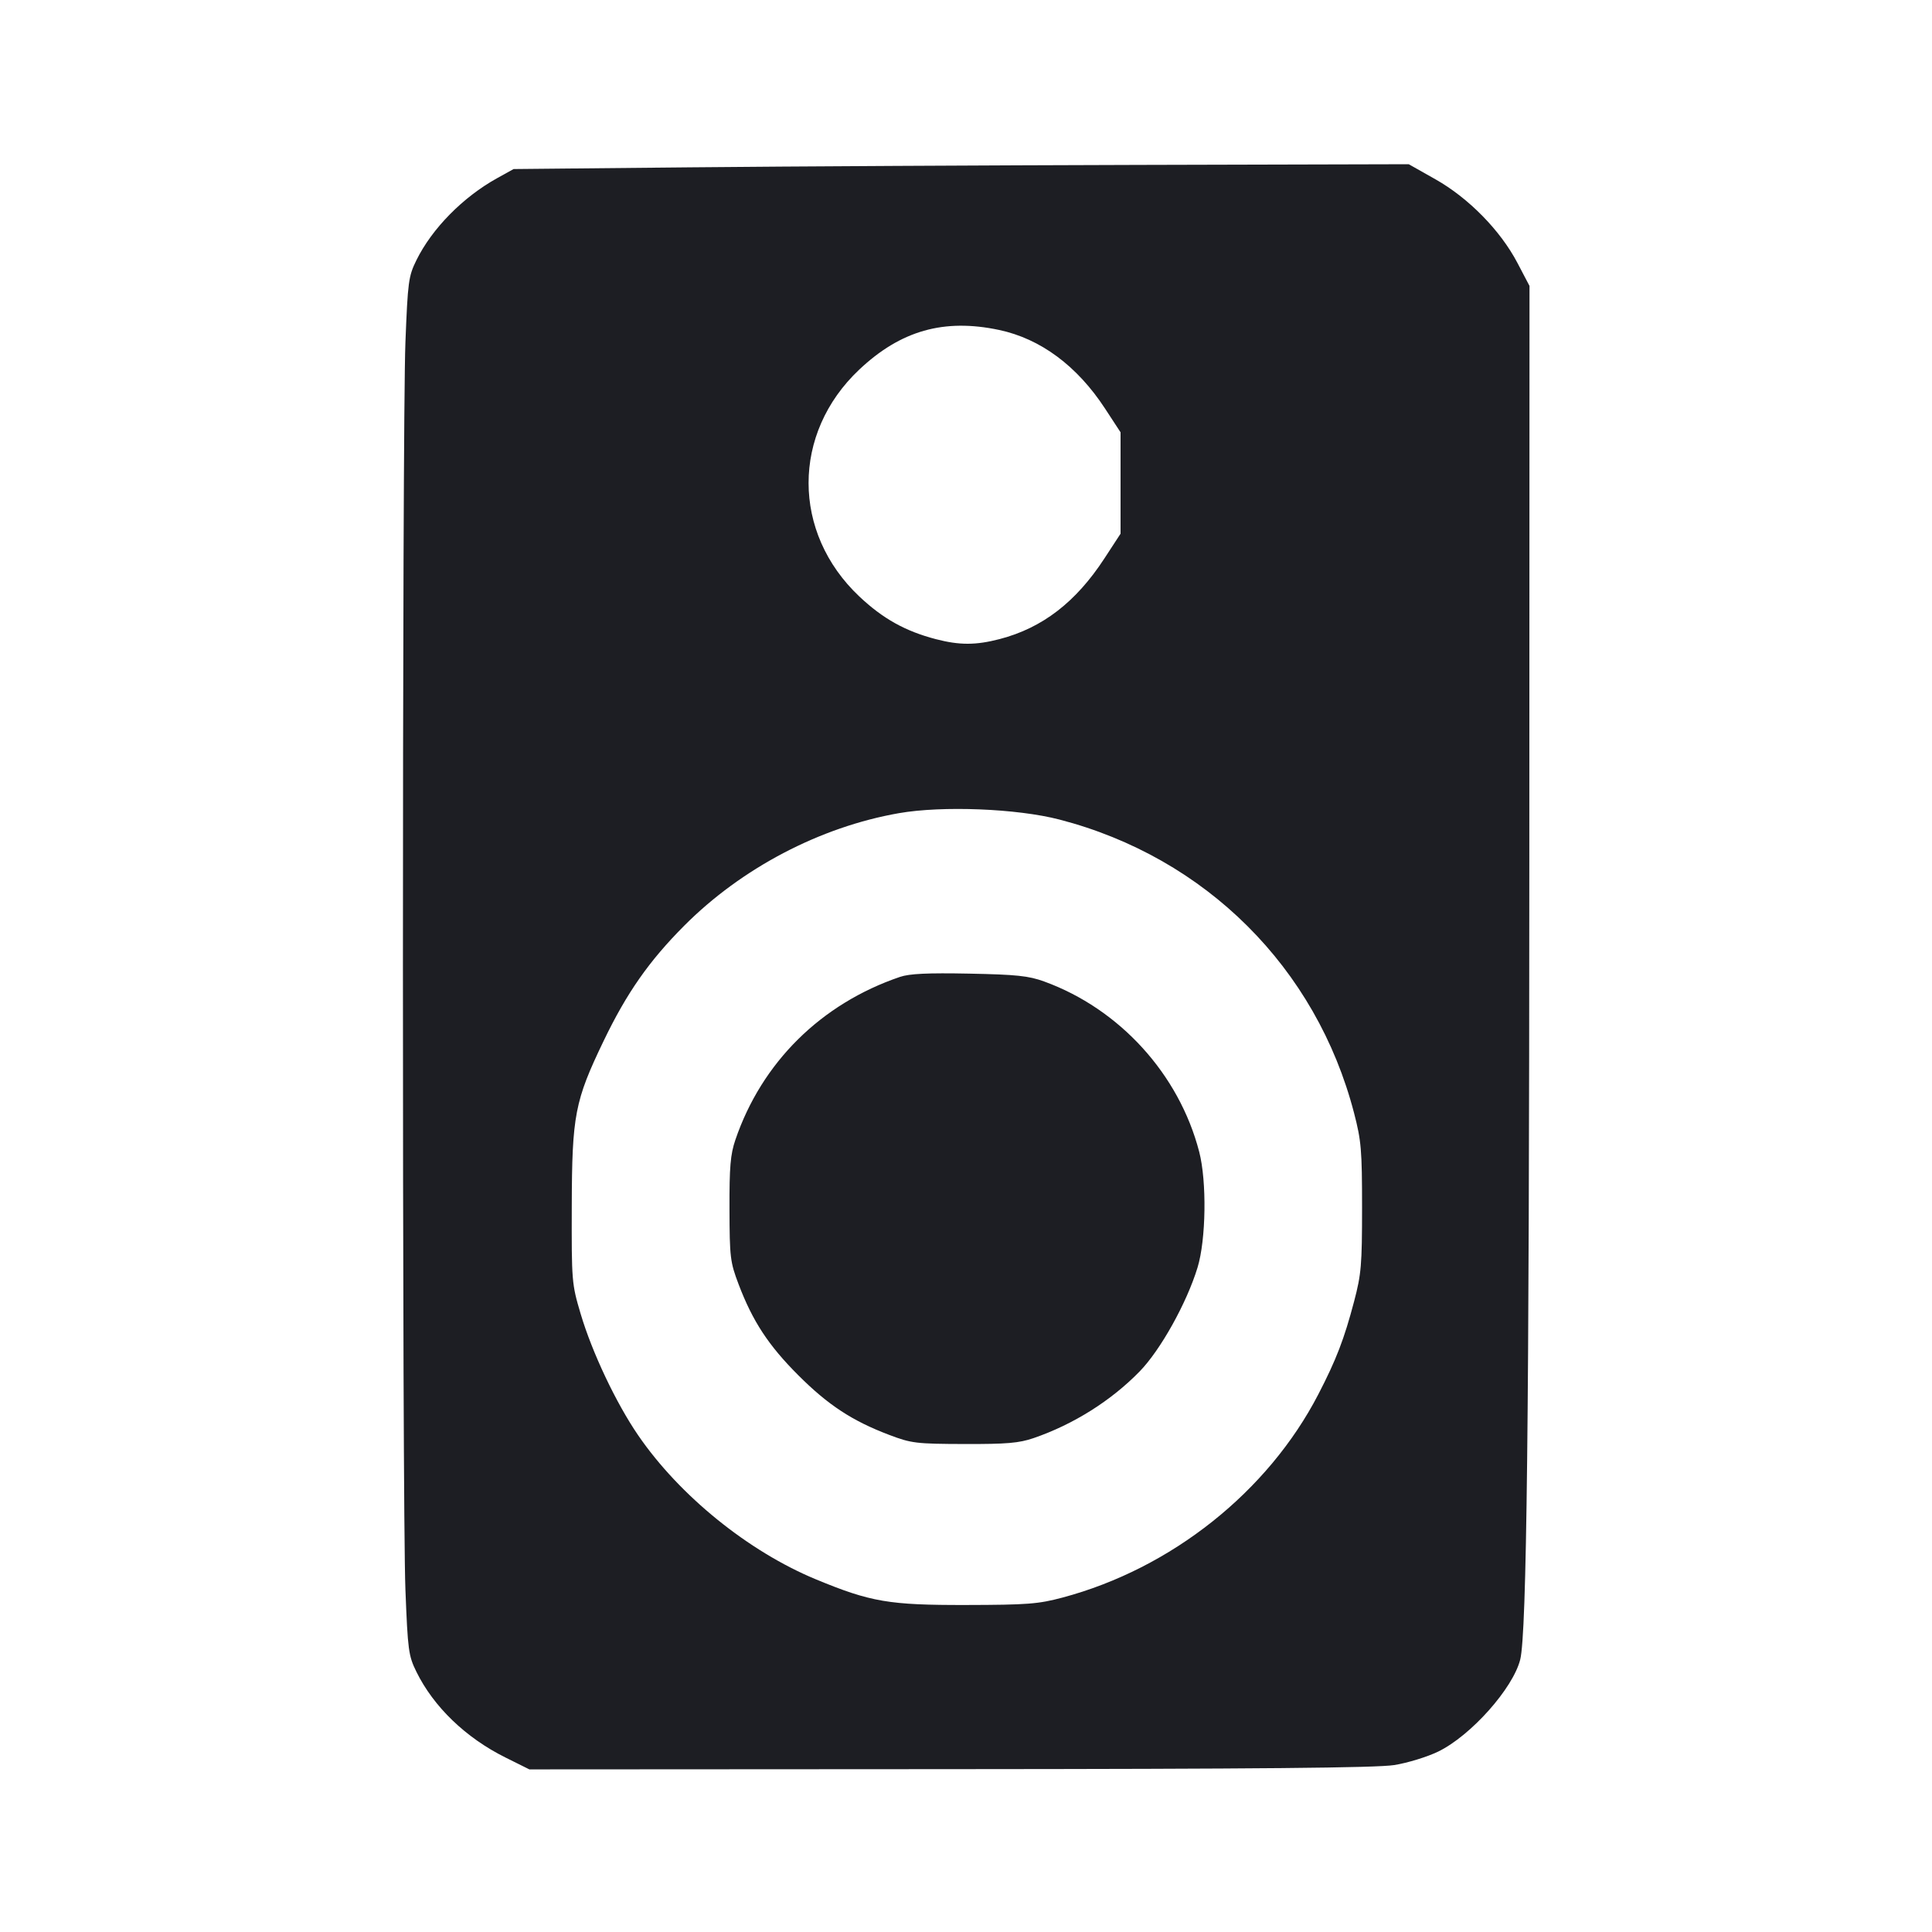 <svg viewBox="0 0 2400 2400" fill="none" xmlns="http://www.w3.org/2000/svg"><path d="M858.000 207.858 L 638.000 210.000 617.461 221.385 C 575.032 244.903,536.575 284.007,517.259 323.272 C 507.458 343.197,506.594 349.656,503.627 425.272 C 499.501 530.418,499.501 1869.582,503.627 1974.728 C 506.594 2050.344,507.458 2056.803,517.259 2076.728 C 538.705 2120.323,578.554 2158.700,627.798 2183.184 L 657.595 2198.000 1179.798 2197.697 C 1563.775 2197.474,1709.941 2196.129,1732.000 2192.618 C 1748.500 2189.991,1773.083 2182.447,1786.629 2175.853 C 1827.187 2156.110,1879.535 2097.353,1888.483 2061.526 C 1896.546 2029.246,1899.575 1763.689,1899.784 1070.585 L 1900.000 355.170 1885.003 326.585 C 1863.846 286.259,1824.393 246.017,1783.211 222.758 L 1750.000 204.000 1414.000 204.859 C 1229.200 205.331,979.000 206.680,858.000 207.858 M1241.122 409.886 C 1292.607 420.796,1338.046 454.509,1372.703 507.513 L 1392.000 537.026 1392.000 600.000 L 1392.000 662.974 1371.822 693.883 C 1336.456 748.059,1294.845 780.068,1241.834 793.875 C 1212.221 801.588,1191.872 801.613,1162.528 793.970 C 1124.632 784.099,1096.705 768.523,1067.493 740.967 C 983.485 661.718,983.417 538.346,1067.338 459.180 C 1118.845 410.591,1172.553 395.356,1241.122 409.886 M1316.000 1018.058 C 1497.618 1065.153,1635.173 1202.161,1682.075 1382.676 C 1691.020 1417.103,1692.000 1428.690,1692.000 1500.000 C 1692.000 1571.311,1691.026 1582.821,1682.139 1616.562 C 1669.772 1663.516,1659.970 1688.986,1637.715 1732.000 C 1575.046 1853.127,1455.131 1948.437,1320.000 1984.525 C 1289.788 1992.593,1276.418 1993.624,1200.000 1993.778 C 1104.443 1993.970,1081.633 1990.077,1013.701 1961.979 C 929.596 1927.191,844.164 1857.974,792.741 1782.956 C 765.284 1742.901,735.510 1680.015,721.270 1632.000 C 710.233 1594.785,710.006 1592.017,710.273 1498.000 C 710.593 1385.320,714.013 1367.608,749.825 1293.132 C 778.522 1233.453,806.252 1193.806,850.000 1149.904 C 921.275 1078.379,1018.684 1027.313,1116.543 1010.171 C 1170.508 1000.718,1263.276 1004.386,1316.000 1018.058 M1118.000 1213.535 C 1019.847 1246.924,946.301 1319.737,913.497 1416.000 C 907.355 1434.024,906.034 1449.568,906.191 1502.000 C 906.369 1561.999,907.075 1567.830,917.474 1595.269 C 934.922 1641.307,954.587 1671.288,991.650 1708.350 C 1028.712 1745.413,1058.693 1765.078,1104.731 1782.526 C 1132.170 1792.925,1138.001 1793.631,1198.000 1793.809 C 1250.655 1793.966,1265.900 1792.661,1284.000 1786.447 C 1333.394 1769.489,1380.149 1740.104,1415.658 1703.702 C 1441.620 1677.088,1474.145 1618.733,1487.627 1574.579 C 1498.209 1539.924,1499.246 1467.681,1489.691 1430.809 C 1464.714 1334.418,1390.889 1253.320,1297.101 1219.246 C 1277.706 1212.199,1262.771 1210.631,1204.000 1209.473 C 1152.375 1208.455,1129.800 1209.521,1118.000 1213.535 " fill="#1D1E23" stroke="none" fill-rule="evenodd"/></svg>
